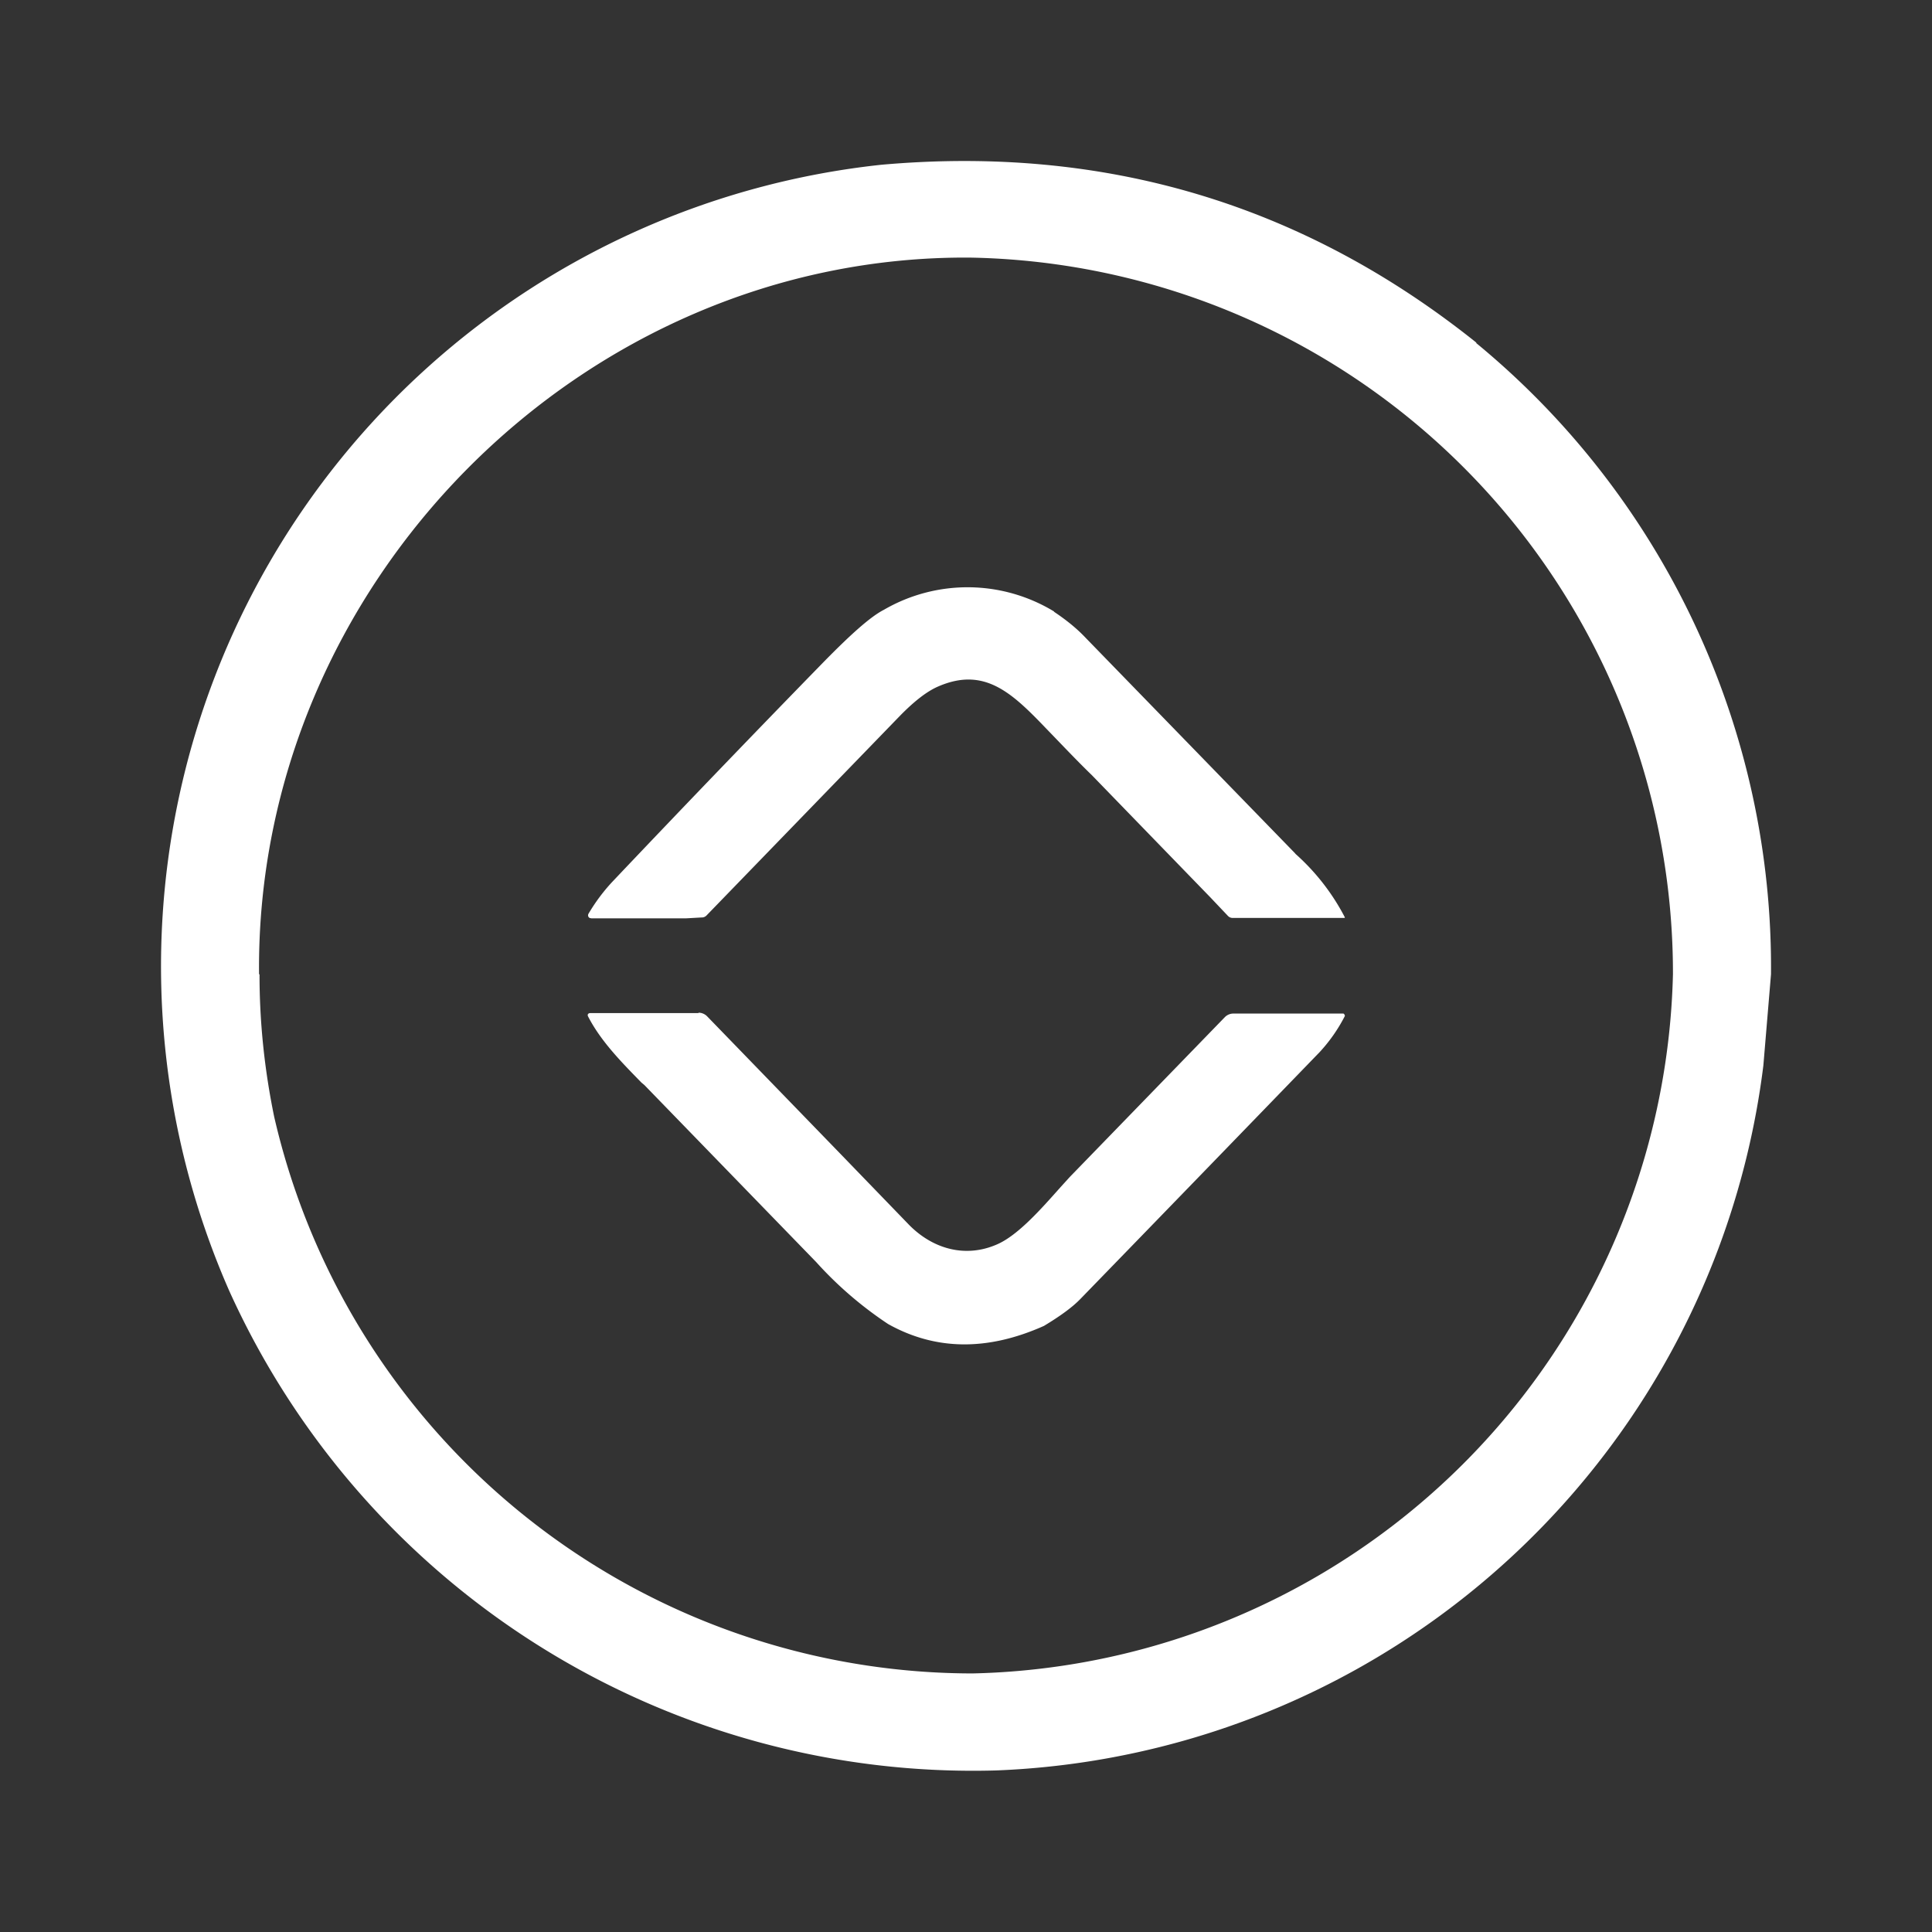 <svg xmlns="http://www.w3.org/2000/svg" width="24" height="24" fill="none" viewBox="0 0 24 24">
    <rect x="0" y="0" width="24" height="24" fill="#333333" stroke="none"/>
    <path fill="#fff" d="M18.336 4.26A10.04 10.04 0 0 1 22 12.103l-.095 1.134a9.996 9.996 0 0 1-9.531 8.756 10.14 10.14 0 0 1-9.526-5.957 10.014 10.014 0 0 1 8.097-13.989q4.17-.372 7.397 2.211zM3.224 12.103q-.001.88.182 1.77a8.91 8.91 0 0 0 8.674 6.915 8.9 8.9 0 0 0 8.702-8.686A8.89 8.89 0 0 0 12.05 3.2c-4.822-.035-8.879 4.057-8.832 8.903zm9.867-4.505c.141.094.277.2.394.324l2.6 2.675.01.012c.25.223.458.49.612.788l-.005.006h-1.388a.08.08 0 0 1-.059-.024l-.218-.23-1.47-1.516c-.194-.188-.382-.388-.576-.588-.423-.441-.764-.765-1.335-.518-.14.06-.3.183-.488.377l-2.393 2.47a.08.08 0 0 1-.059.023l-.194.011H7.346l-.023-.005-.012-.012a.04.04 0 0 1 0-.041q.124-.21.288-.388 1.304-1.376 2.634-2.74c.33-.336.577-.56.747-.647a2.07 2.07 0 0 1 2.117.023zm-4.41 4.987H7.328l-.013.003-.01.008a.03.03 0 0 0 0 .03c.159.311.423.576.664.823l.036.03 2.134 2.199c.264.293.565.552.894.77q.883.493 1.935.023c.194-.117.352-.229.458-.34q1.484-1.528 2.964-3.058a2 2 0 0 0 .317-.453l-.005-.017-.012-.012h-1.36a.15.15 0 0 0-.117.047L13.29 14.62l-.118.13c-.235.264-.529.6-.793.711-.383.165-.783.059-1.082-.241l-.841-.87-1.67-1.723a.15.15 0 0 0-.112-.047z"/>
</svg>
